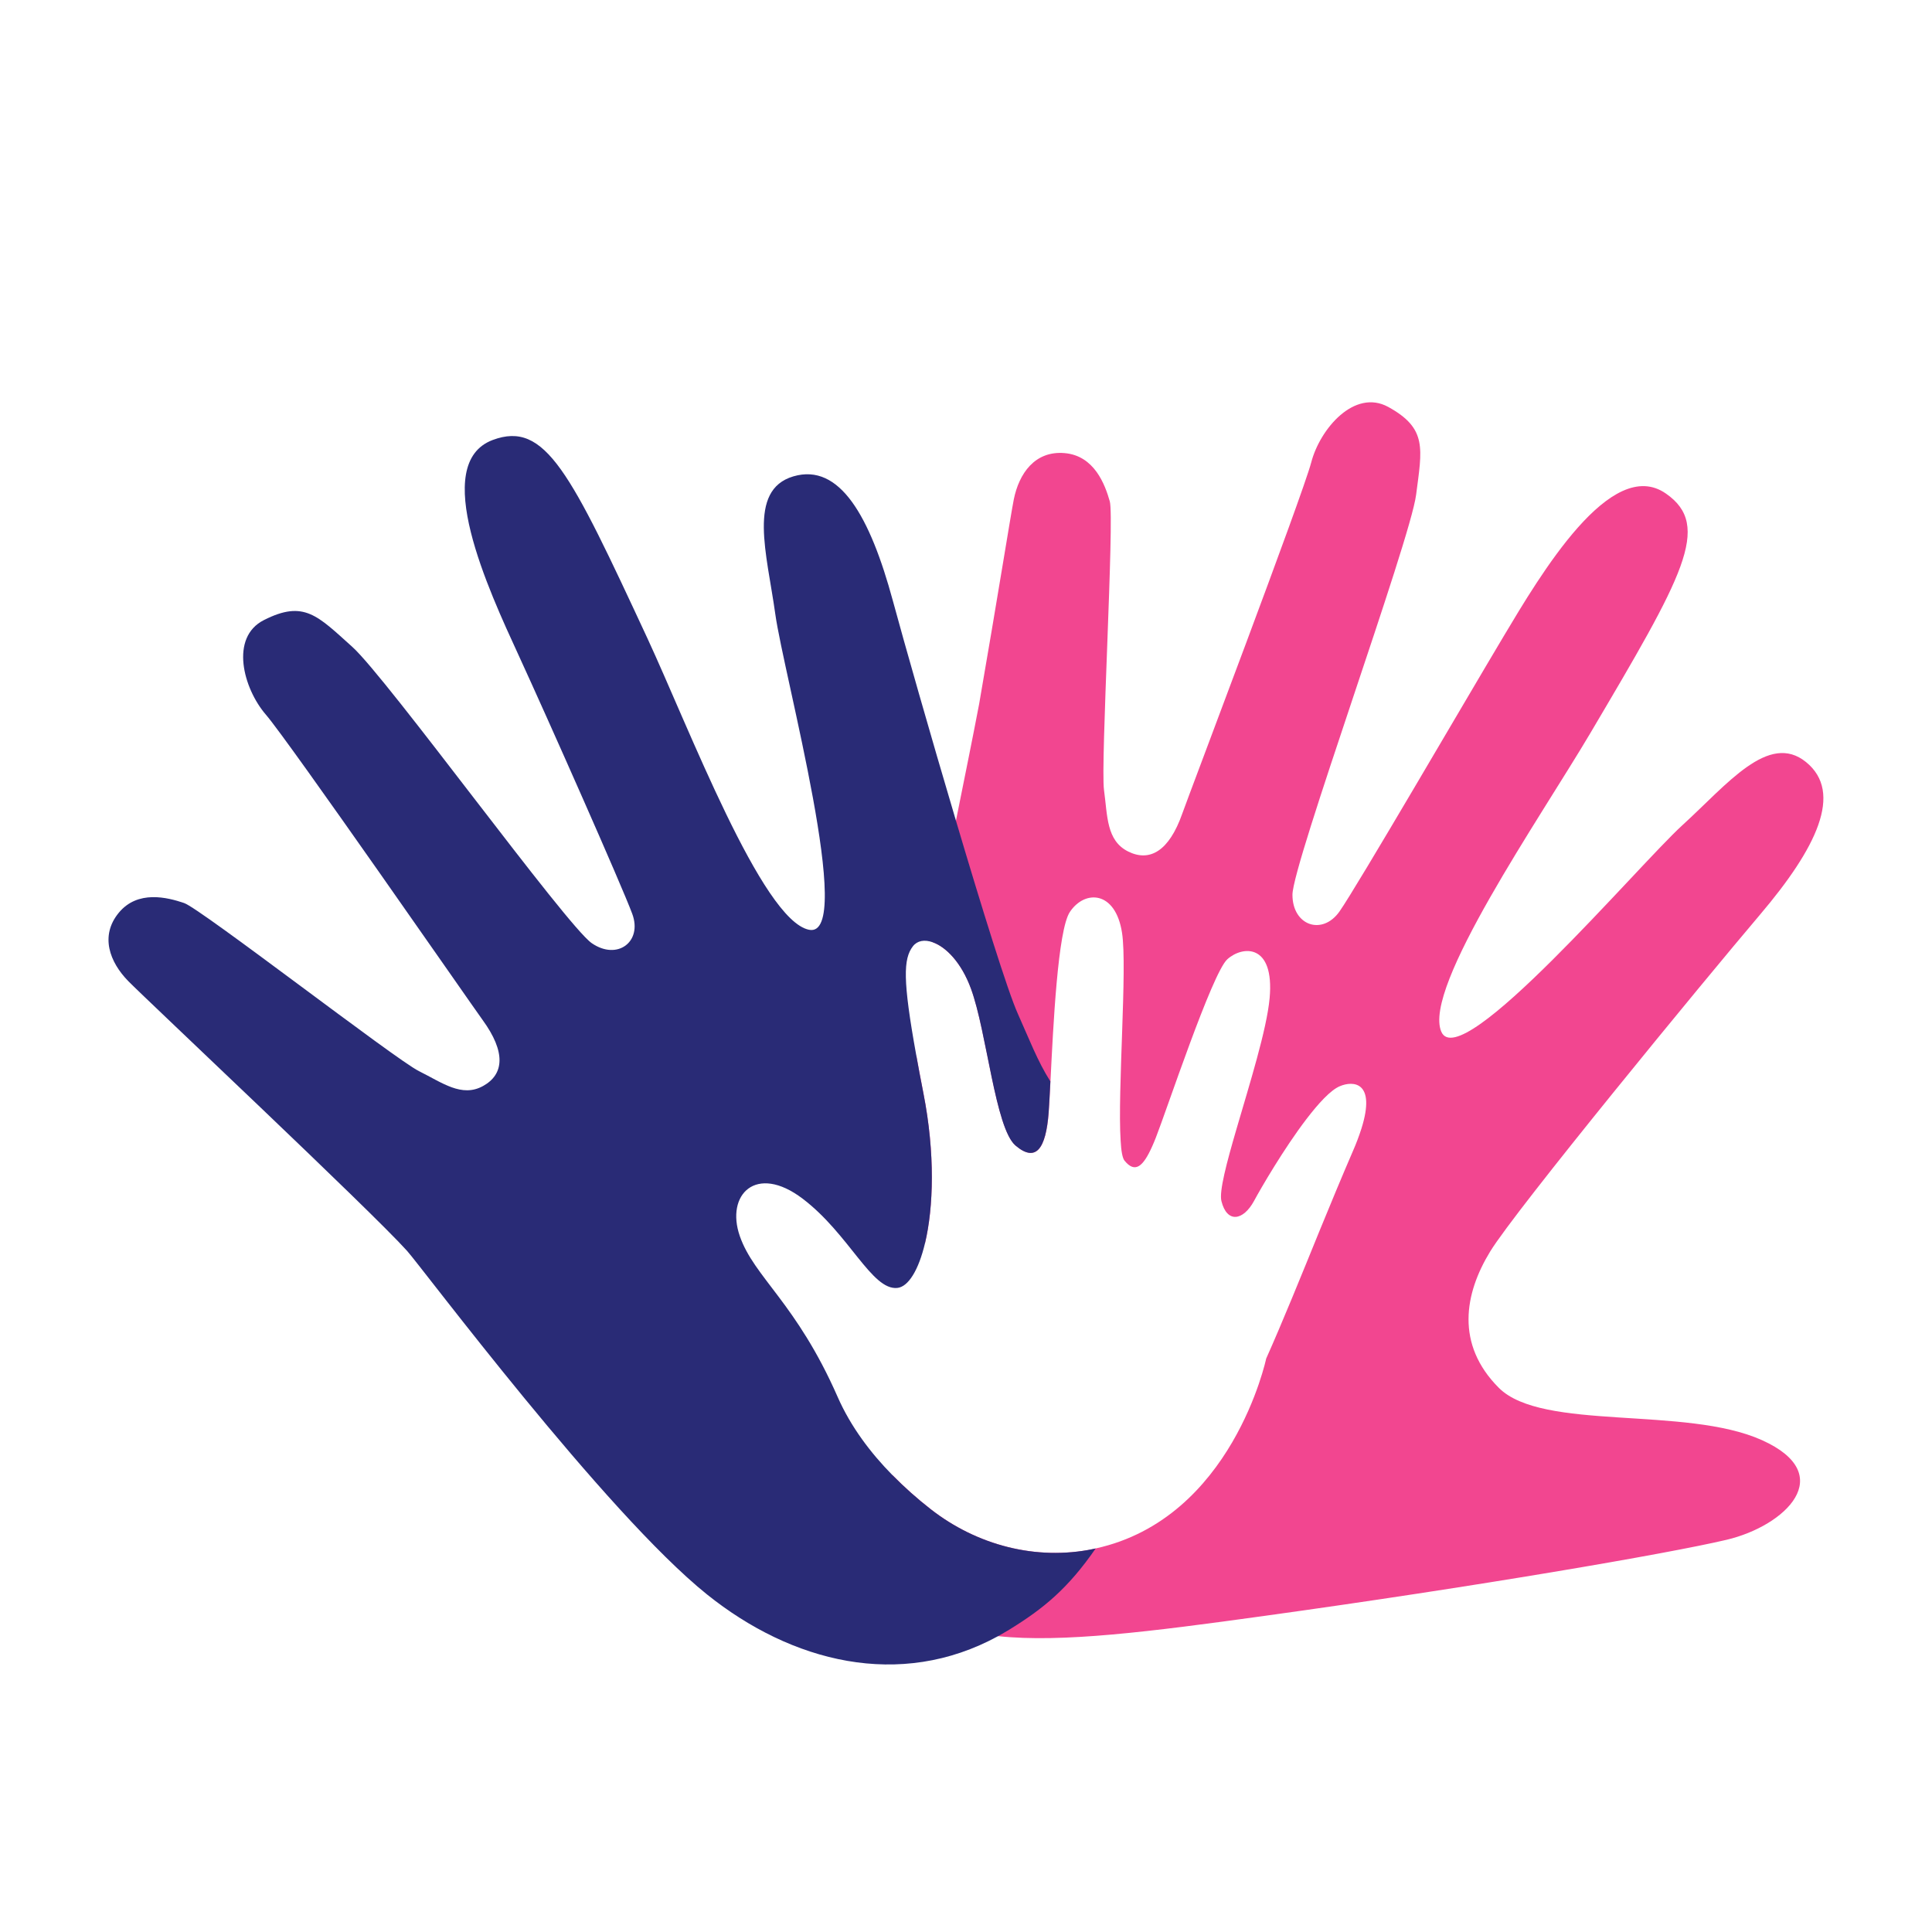 <svg width="72" height="72" viewBox="0 0 72 72" fill="none" xmlns="http://www.w3.org/2000/svg">
<path d="M34.474 46.327C33.801 44.807 33.813 42.239 34.144 39.309C34.221 39.741 34.311 40.214 34.414 40.744C34.856 42.997 34.789 45 34.474 46.327Z" fill="#F24690"/>
<path d="M64.343 57.384C62.146 57.902 54.995 59.131 47.125 60.219C42.873 60.808 39.575 61.227 37.199 60.975C35.075 60.751 33.686 59.994 33.007 58.352C32.64 57.467 32.848 56.271 33.252 54.965C33.703 55.424 34.184 55.852 34.692 56.248C36.408 57.585 38.618 58.168 40.749 57.726C40.777 57.72 40.804 57.714 40.832 57.706C45.93 56.589 47.187 50.63 47.187 50.63C47.788 49.286 48.483 47.569 49.191 45.831C49.596 44.842 50.01 43.844 50.415 42.907C50.538 42.628 50.646 42.343 50.739 42.052C51.285 40.309 50.432 40.267 49.931 40.48C49.588 40.624 49.139 41.114 48.679 41.715C47.846 42.808 46.992 44.276 46.735 44.754C46.332 45.496 45.727 45.596 45.519 44.762C45.429 44.402 45.712 43.336 46.081 42.072C46.57 40.394 47.208 38.369 47.315 37.2C47.502 35.154 46.307 35.238 45.739 35.749C45.171 36.261 43.467 41.406 43.075 42.396C43.029 42.512 42.984 42.622 42.939 42.721C42.605 43.471 42.303 43.743 41.907 43.253C41.83 43.158 41.783 42.893 41.763 42.512C41.642 40.663 42.017 36.071 41.815 34.764C41.572 33.187 40.426 33.152 39.871 33.986C39.421 34.658 39.25 38.234 39.148 40.3C39.122 40.793 39.102 41.2 39.082 41.461C38.979 42.818 38.605 43.333 37.849 42.691C37.093 42.049 36.777 38.448 36.186 36.844C35.826 35.862 35.25 35.289 34.762 35.117C35.028 33.59 35.33 32.051 35.626 30.581C35.938 29.022 36.242 27.541 36.49 26.233C37.178 22.268 37.656 19.249 37.78 18.618C37.973 17.649 38.566 16.79 39.675 16.886C40.783 16.982 41.181 18.056 41.359 18.686C41.536 19.316 41.01 28.478 41.143 29.441C41.275 30.403 41.228 31.322 42.037 31.73C42.846 32.137 43.568 31.717 44.058 30.326C44.293 29.655 48.538 18.481 48.867 17.228C49.196 15.975 50.479 14.479 51.735 15.165C53.201 15.97 52.996 16.721 52.774 18.441C52.553 20.162 48.166 32.193 48.166 33.345C48.166 34.497 49.279 34.876 49.919 33.968C50.56 33.06 54.666 26.005 56.033 23.718C57.4 21.43 60.035 16.959 62.086 18.395C63.814 19.597 62.728 21.465 59.261 27.332C57.406 30.471 53.009 36.807 53.713 38.448C54.417 40.089 61.036 32.267 62.7 30.751C64.364 29.235 65.913 27.264 67.308 28.402C68.704 29.539 67.695 31.608 65.593 34.084C63.491 36.56 56.494 45.072 55.535 46.639C54.577 48.205 54.234 50.095 55.856 51.72C57.478 53.345 62.814 52.386 65.665 53.671C68.516 54.955 66.541 56.865 64.343 57.384Z" fill="#F24690"/>
<path d="M40.833 57.706C39.792 59.213 38.877 59.953 37.623 60.726C37.479 60.812 37.339 60.895 37.197 60.974C33.525 62.98 29.493 61.943 26.348 59.42C22.554 56.376 15.71 47.214 15.17 46.616C13.805 45.098 5.471 37.268 4.78 36.563C4.089 35.857 3.717 34.88 4.424 34.019C5.131 33.158 6.241 33.443 6.86 33.653C7.479 33.862 14.739 39.484 15.61 39.916C16.482 40.349 17.207 40.91 17.999 40.474C18.791 40.039 18.855 39.207 17.985 38.011C17.566 37.435 10.758 27.615 9.91 26.635C9.063 25.655 8.556 23.751 9.838 23.107C11.331 22.351 11.833 22.945 13.126 24.104C14.419 25.263 21.105 34.496 22.054 35.15C23.004 35.804 23.947 35.099 23.563 34.058C23.179 33.017 20.434 26.826 19.323 24.41C18.212 21.994 16.016 17.28 18.359 16.398C20.328 15.66 21.254 17.608 24.127 23.787C25.662 27.093 28.398 34.299 30.151 34.65C31.905 35.002 29.201 25.115 28.893 22.885C28.585 20.655 27.837 18.263 29.566 17.753C31.296 17.244 32.424 19.253 33.274 22.387C33.697 23.948 34.665 27.349 35.624 30.58C36.593 33.847 37.553 36.939 37.932 37.78C38.357 38.728 38.668 39.551 39.144 40.3C39.119 40.793 39.099 41.2 39.079 41.462C38.976 42.819 38.601 43.334 37.845 42.691C37.089 42.049 36.775 38.448 36.184 36.844C35.824 35.862 35.248 35.288 34.76 35.116C34.453 35.005 34.184 35.055 34.022 35.264C33.662 35.73 33.64 36.523 34.143 39.309C34.219 39.742 34.31 40.215 34.413 40.745C34.855 42.997 34.788 45 34.473 46.327C34.234 47.335 33.85 47.957 33.438 47.998C32.484 48.091 31.647 45.988 29.91 44.67C28.172 43.352 27.036 44.526 27.57 46.064C28.103 47.602 29.675 48.553 31.214 52.053C31.709 53.182 32.459 54.16 33.25 54.965C33.701 55.424 34.182 55.853 34.69 56.248C36.405 57.585 38.615 58.169 40.746 57.726C40.778 57.719 40.805 57.713 40.833 57.706Z" fill="#292B76"/>
</svg>
